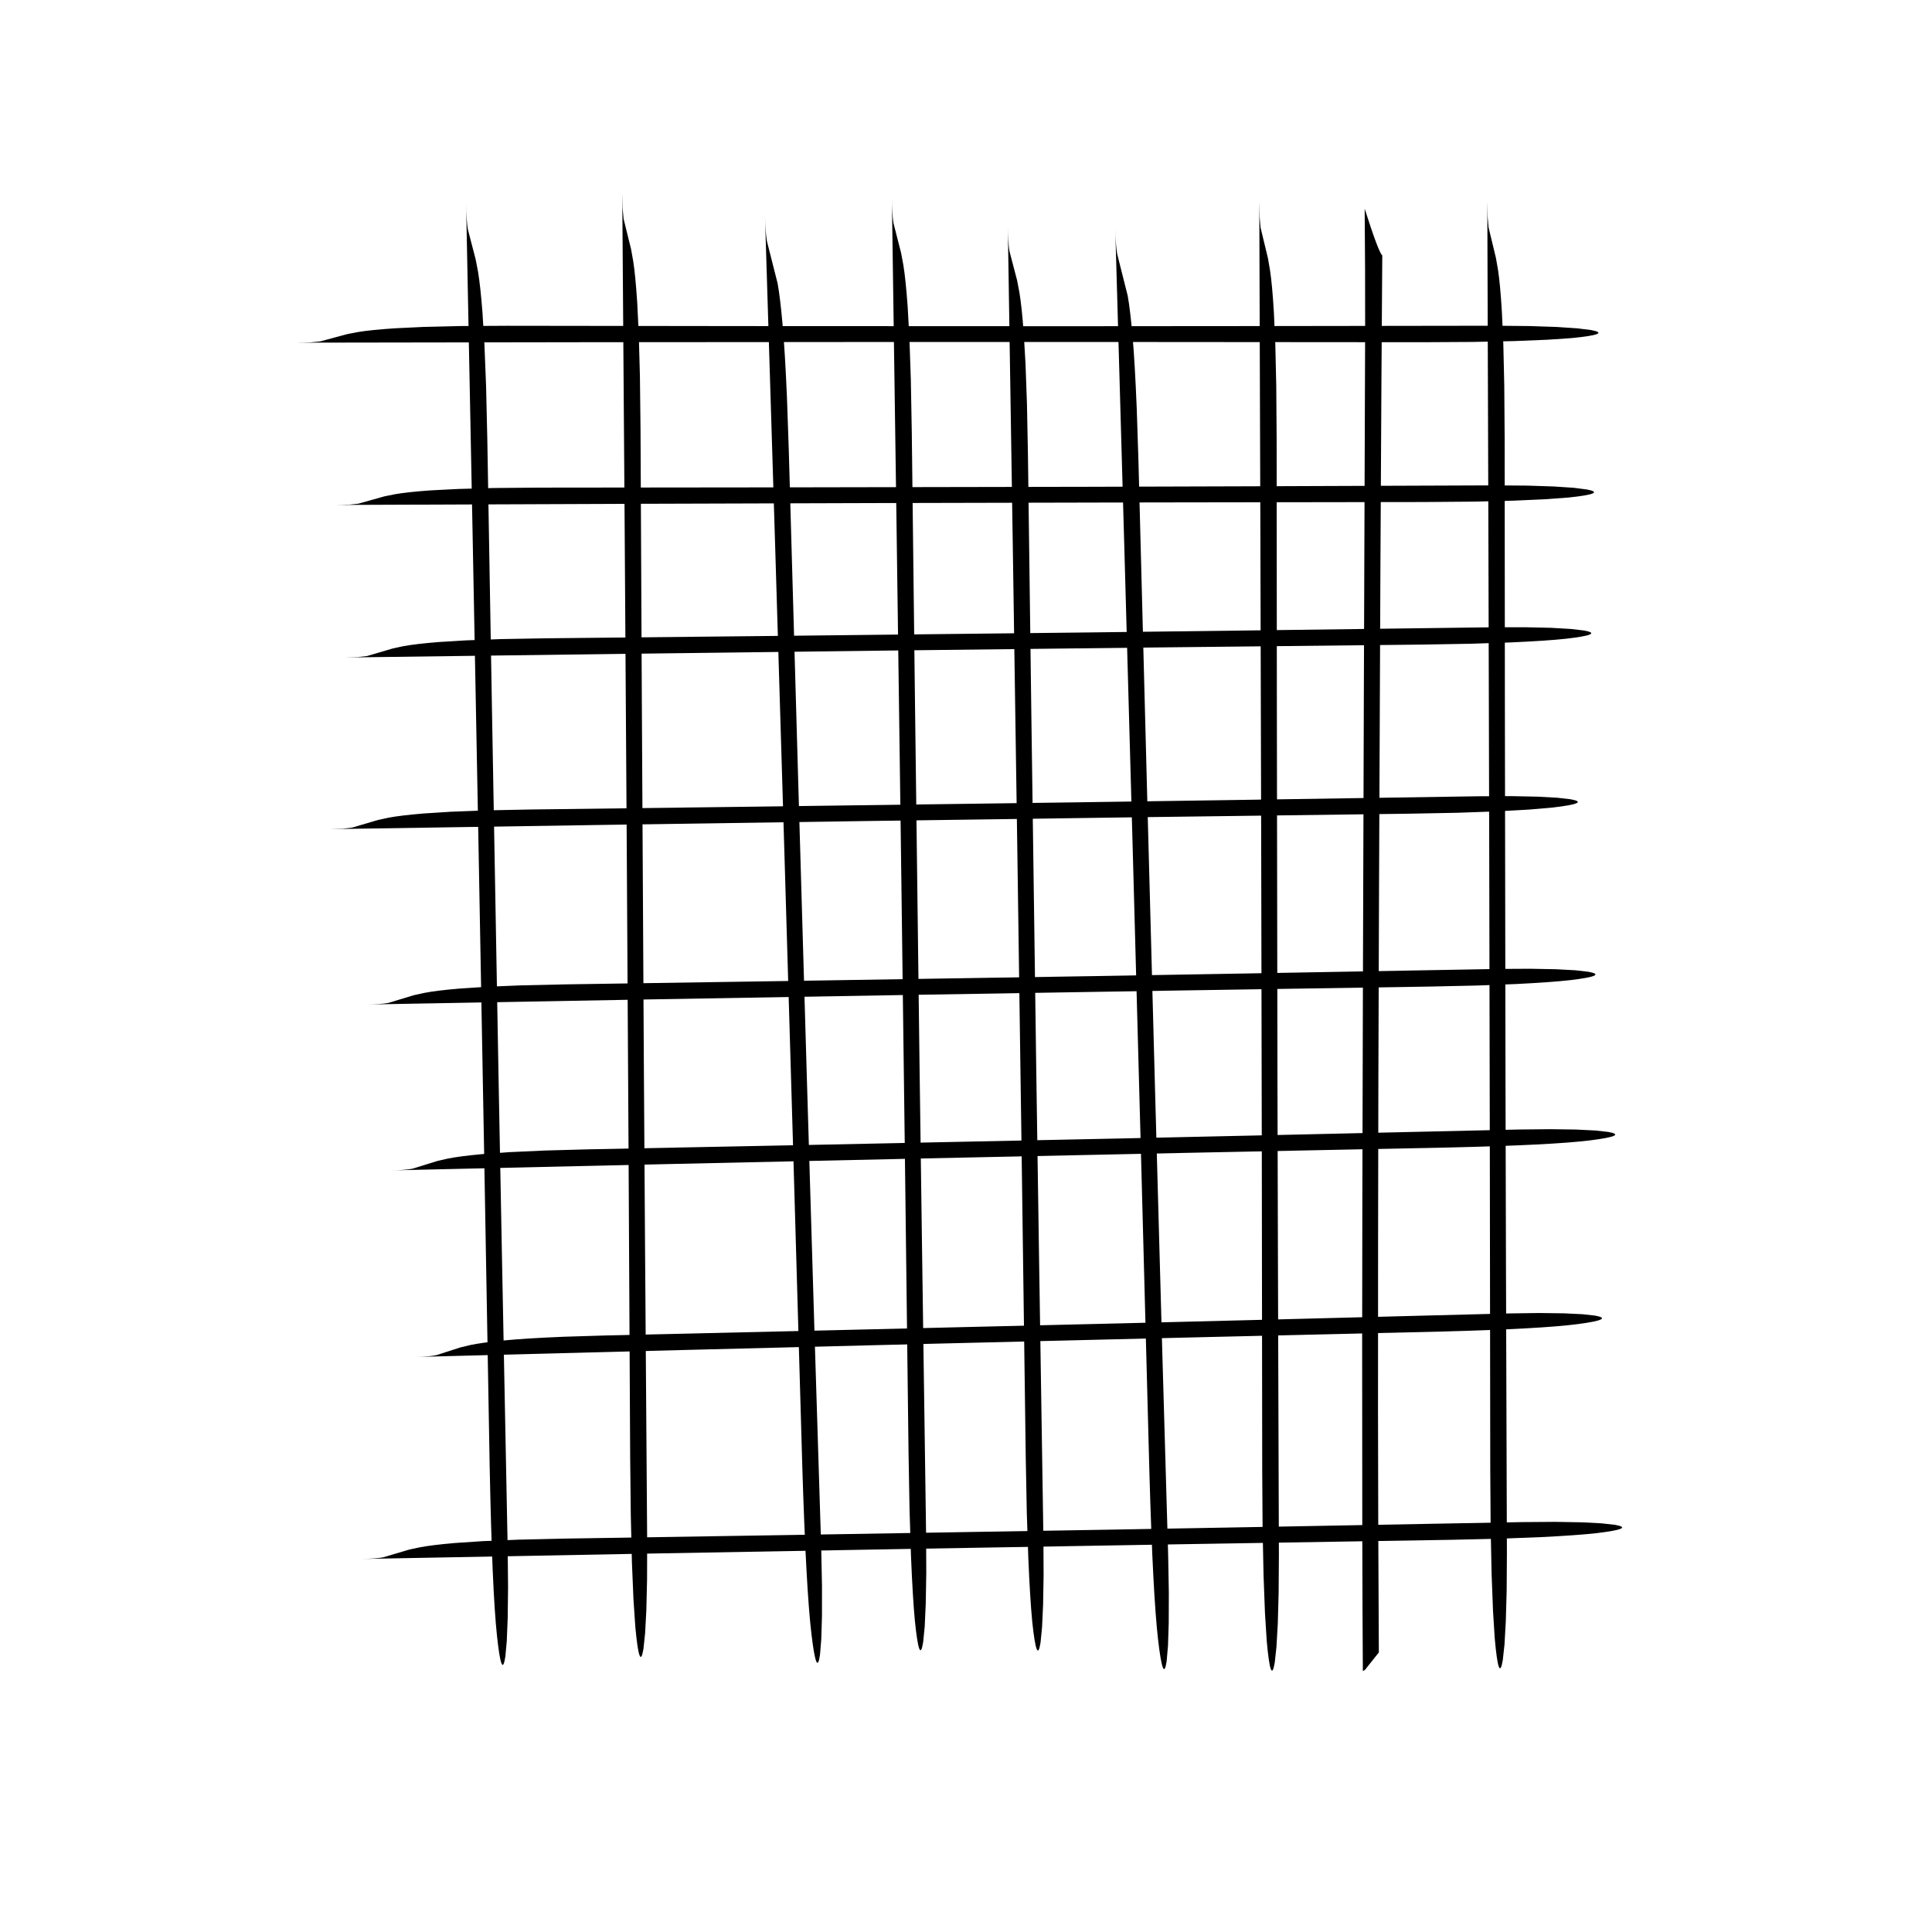 <svg xmlns="http://www.w3.org/2000/svg" xmlns:xlink="http://www.w3.org/1999/xlink" width="420" zoomAndPan="magnify" viewBox="0 0 315 315" height="420" preserveAspectRatio="xMidYMid meet" version="1.0"><defs><clipPath id="40ff9bdb4d"><path d="M 48.441 53 L 261 53 L 261 56 L 48.441 56 Z M 48.441 53 " clip-rule="nonzero"/></clipPath><clipPath id="2242be4bd4"><path d="M 101 31.5 L 106 31.5 L 106 271 L 101 271 Z M 101 31.5 " clip-rule="nonzero"/></clipPath></defs><g clip-path="url(#40ff9bdb4d)"><path fill="#000000" d="M 48.461 55.875 L 51.789 55.863 C 110.742 55.75 170.77 55.727 231.871 55.797 L 240.125 55.75 L 246.926 55.609 L 252.305 55.391 L 256.312 55.117 C 260.684 54.684 261.719 54.25 259.422 53.812 L 257.18 53.535 L 253.812 53.309 L 249.363 53.16 L 243.871 53.109 C 211.195 53.16 188.34 53.188 175.305 53.188 C 134.445 53.184 103.59 53.16 82.746 53.117 L 75.066 53.16 L 69.016 53.305 L 64.371 53.527 C 61.742 53.703 59.75 53.906 58.391 54.133 L 56.605 54.477 L 52.191 55.668 L 50.645 55.82 L 48.461 55.875 " fill-opacity="1" fill-rule="nonzero"/></g><path fill="#000000" d="M 54.828 82.336 L 58.043 82.316 C 115.031 82.074 173.055 81.918 232.121 81.852 L 240.102 81.789 L 246.672 81.633 L 251.875 81.402 L 255.746 81.117 C 259.969 80.676 260.973 80.238 258.75 79.809 L 256.582 79.531 L 253.328 79.316 L 249.023 79.176 L 243.715 79.137 C 212.129 79.262 190.035 79.34 177.438 79.367 C 137.938 79.453 108.113 79.496 87.961 79.504 L 80.535 79.566 L 74.688 79.723 L 70.199 79.953 C 67.66 80.137 65.734 80.344 64.422 80.574 L 62.695 80.922 L 58.434 82.121 L 56.934 82.277 L 54.828 82.336 " fill-opacity="1" fill-rule="nonzero"/><path fill="#000000" d="M 56.273 107.207 L 59.457 107.16 C 115.922 106.395 173.414 105.703 231.938 105.094 L 239.844 104.957 L 246.352 104.742 C 250.227 104.57 253.223 104.371 255.336 104.141 C 259.52 103.66 260.508 103.215 258.301 102.805 L 256.152 102.551 L 252.922 102.363 L 248.656 102.266 L 243.398 102.273 C 212.102 102.688 190.215 102.969 177.73 103.113 C 138.594 103.559 109.043 103.879 89.074 104.07 L 81.719 104.199 L 75.93 104.41 L 71.484 104.684 C 68.969 104.887 67.062 105.113 65.762 105.355 L 64.055 105.723 L 59.844 106.961 L 58.359 107.129 L 56.273 107.207 " fill-opacity="1" fill-rule="nonzero"/><path fill="#000000" d="M 53.848 135.191 L 57.039 135.137 C 113.566 134.238 171.125 133.414 229.715 132.668 L 237.633 132.516 L 244.148 132.285 L 249.305 131.996 L 253.145 131.664 C 257.328 131.176 258.316 130.727 256.109 130.32 L 253.953 130.07 L 250.723 129.891 L 246.453 129.805 L 241.184 129.824 C 209.855 130.309 187.941 130.641 175.441 130.816 C 136.258 131.355 106.676 131.742 86.684 131.98 L 79.32 132.125 L 73.523 132.348 L 69.07 132.633 C 66.555 132.844 64.645 133.07 63.348 133.32 L 61.637 133.688 L 57.422 134.934 L 55.938 135.109 L 53.848 135.191 " fill-opacity="1" fill-rule="nonzero"/><path fill="#000000" d="M 59.801 163.785 L 62.941 163.723 C 118.617 162.691 175.309 161.738 233.016 160.855 L 240.812 160.684 L 247.23 160.438 C 251.051 160.246 254.004 160.035 256.09 159.797 C 260.211 159.297 261.18 158.848 259.004 158.445 L 256.883 158.199 L 253.699 158.027 L 249.492 157.949 L 244.305 157.98 C 213.445 158.543 191.863 158.922 179.551 159.129 C 140.961 159.754 111.82 160.211 92.129 160.496 L 84.879 160.66 L 79.168 160.895 L 74.785 161.191 C 72.305 161.406 70.426 161.641 69.148 161.891 L 67.465 162.262 L 63.316 163.52 C 62.543 163.668 61.371 163.754 59.801 163.785 " fill-opacity="1" fill-rule="nonzero"/><path fill="#000000" d="M 63.734 190.832 L 66.863 190.754 C 122.34 189.465 178.832 188.242 236.34 187.09 C 247.562 186.828 255.223 186.441 259.328 185.922 C 263.43 185.402 264.398 184.945 262.227 184.555 L 260.109 184.32 L 256.938 184.164 L 252.742 184.105 L 247.574 184.16 C 216.824 184.867 195.316 185.352 183.051 185.613 C 144.594 186.422 115.559 187.016 95.938 187.391 L 88.711 187.59 L 83.02 187.852 L 78.656 188.168 C 76.184 188.395 74.312 188.637 73.039 188.895 L 71.367 189.273 L 67.238 190.551 C 66.469 190.703 65.297 190.797 63.734 190.832 " fill-opacity="1" fill-rule="nonzero"/><path fill="#000000" d="M 67.707 221.254 L 70.742 221.168 C 124.516 219.746 179.277 218.391 235.02 217.102 C 245.895 216.816 253.324 216.406 257.301 215.879 C 261.273 215.352 262.211 214.895 260.105 214.508 L 258.051 214.277 L 254.973 214.129 L 250.91 214.078 L 245.898 214.148 C 216.094 214.926 195.246 215.461 183.352 215.75 C 146.078 216.648 117.93 217.312 98.914 217.734 L 91.91 217.949 C 87.805 218.117 84.555 218.316 82.164 218.551 C 79.77 218.785 77.957 219.031 76.723 219.289 L 75.102 219.676 L 71.105 220.961 C 70.355 221.113 69.223 221.211 67.707 221.254 " fill-opacity="1" fill-rule="nonzero"/><path fill="#000000" d="M 58.84 254.188 L 62.062 254.121 C 119.211 253.027 177.406 252.004 236.641 251.055 L 244.645 250.871 L 251.23 250.617 C 255.152 250.426 258.184 250.207 260.324 249.969 C 264.555 249.461 265.551 249.012 263.316 248.613 L 261.137 248.371 L 257.871 248.203 L 253.551 248.129 L 248.227 248.168 C 216.551 248.762 194.395 249.172 181.758 249.387 C 142.148 250.062 112.234 250.551 92.023 250.859 L 84.582 251.031 L 78.719 251.273 L 74.219 251.574 C 71.676 251.793 69.746 252.027 68.434 252.281 L 66.707 252.652 L 62.449 253.918 C 61.656 254.066 60.449 254.156 58.84 254.188 " fill-opacity="1" fill-rule="nonzero"/><path fill="#000000" d="M 75.988 33.172 L 76.07 36.91 C 77.395 103.129 78.652 170.559 79.84 239.195 C 80.105 252.59 80.5 261.738 81.023 266.641 C 81.543 271.539 82 272.699 82.391 270.109 L 82.625 267.586 L 82.777 263.797 L 82.836 258.797 L 82.777 252.625 C 82.051 215.922 81.555 190.25 81.285 175.609 C 80.453 129.707 79.844 95.051 79.453 71.633 L 79.254 63.004 L 78.984 56.215 L 78.668 51 C 78.438 48.051 78.195 45.816 77.938 44.293 L 77.555 42.293 L 76.273 37.359 C 76.125 36.438 76.027 35.043 75.988 33.172 " fill-opacity="1" fill-rule="nonzero"/><g clip-path="url(#2242be4bd4)"><path fill="#000000" d="M 101.445 31.5 L 101.48 35.242 C 101.984 101.559 102.406 169.09 102.746 237.828 L 102.848 247.117 L 103.031 254.762 L 103.285 260.816 L 103.59 265.32 C 104.051 270.234 104.492 271.398 104.914 268.812 L 105.18 266.289 L 105.383 262.496 L 105.5 257.488 L 105.516 251.309 C 105.246 214.555 105.066 188.844 104.98 174.18 C 104.715 128.211 104.531 93.5 104.434 70.047 L 104.336 61.41 L 104.152 54.605 L 103.898 49.383 C 103.707 46.426 103.492 44.184 103.254 42.66 L 102.898 40.648 L 101.676 35.691 L 101.512 33.949 L 101.445 31.5 " fill-opacity="1" fill-rule="nonzero"/></g><path fill="#000000" d="M 124.715 35.207 L 124.84 38.906 C 126.883 104.469 128.875 171.23 130.812 239.191 C 131.223 252.453 131.715 261.508 132.293 266.355 C 132.867 271.203 133.336 272.344 133.699 269.777 L 133.902 267.273 L 134.016 263.523 L 134.02 258.566 L 133.895 252.457 C 132.555 210.52 130.789 150.785 128.602 73.254 L 128.305 64.711 C 128.09 59.707 127.848 55.746 127.586 52.832 C 127.328 49.914 127.059 47.703 126.785 46.199 L 125.047 39.348 C 124.887 38.438 124.777 37.055 124.715 35.207 " fill-opacity="1" fill-rule="nonzero"/><path fill="#000000" d="M 145.406 32.184 L 145.465 35.898 C 146.43 101.727 147.32 168.758 148.133 236.988 L 148.297 246.207 L 148.535 253.797 C 148.723 258.312 148.93 261.805 149.168 264.273 C 149.664 269.148 150.113 270.301 150.516 267.73 L 150.766 265.223 L 150.938 261.457 L 151.023 256.484 L 150.996 250.352 C 150.473 213.867 150.117 188.348 149.926 173.789 C 149.344 128.164 148.922 93.707 148.66 70.43 L 148.504 61.855 L 148.273 55.102 L 147.984 49.918 C 147.77 46.984 147.539 44.762 147.293 43.25 L 146.922 41.258 L 145.668 36.348 C 145.52 35.43 145.434 34.043 145.406 32.184 " fill-opacity="1" fill-rule="nonzero"/><path fill="#000000" d="M 164.309 36.832 L 164.375 40.477 C 165.402 105.023 166.359 170.754 167.242 237.66 L 167.414 246.699 L 167.664 254.141 C 167.852 258.57 168.066 261.992 168.301 264.414 C 168.805 269.191 169.254 270.32 169.656 267.801 L 169.898 265.34 L 170.07 261.648 L 170.152 256.773 L 170.121 250.758 C 169.559 214.984 169.176 189.957 168.973 175.684 C 168.344 130.945 167.887 97.16 167.602 74.332 L 167.441 65.922 L 167.203 59.301 L 166.906 54.219 C 166.691 51.344 166.457 49.164 166.207 47.68 L 165.836 45.727 L 164.574 40.914 C 164.43 40.016 164.34 38.656 164.309 36.832 " fill-opacity="1" fill-rule="nonzero"/><path fill="#000000" d="M 181.828 37.281 L 181.941 40.965 C 183.82 106.234 185.645 172.695 187.41 240.352 C 187.789 253.555 188.258 262.57 188.824 267.395 C 189.387 272.223 189.852 273.359 190.219 270.805 L 190.434 268.312 L 190.555 264.578 L 190.57 259.648 L 190.461 253.566 C 189.223 211.812 187.609 152.348 185.617 75.164 L 185.34 66.664 C 185.137 61.68 184.91 57.738 184.656 54.832 C 184.398 51.926 184.137 49.727 183.867 48.227 L 182.148 41.406 C 181.988 40.5 181.883 39.125 181.828 37.281 " fill-opacity="1" fill-rule="nonzero"/><path fill="#000000" d="M 205.309 32.902 L 205.332 36.656 C 205.574 103.207 205.73 170.969 205.797 239.945 L 205.859 249.266 L 206.016 256.938 L 206.246 263.012 L 206.531 267.535 C 206.973 272.469 207.41 273.637 207.844 271.043 L 208.117 268.512 L 208.336 264.711 L 208.473 259.684 L 208.516 253.484 C 208.391 216.602 208.312 190.801 208.281 176.086 C 208.199 129.961 208.152 95.129 208.148 71.598 L 208.086 62.926 L 207.93 56.098 L 207.695 50.855 C 207.516 47.891 207.309 45.641 207.074 44.109 L 206.727 42.09 L 205.527 37.113 L 205.371 35.363 L 205.309 32.902 " fill-opacity="1" fill-rule="nonzero"/><path fill="#000000" d="M 222.5 34.027 L 222.566 43.852 C 222.582 47.953 222.586 51.316 222.578 53.945 C 222.254 141.262 222.094 196.293 222.09 219.039 C 222.082 242.176 222.121 259.984 222.203 272.457 L 222.539 272.273 L 224.812 269.418 C 224.73 255.953 224.688 242.855 224.676 230.129 C 224.672 210.867 224.695 193.047 224.734 176.672 C 224.77 162.039 224.879 133.805 225.07 91.969 C 225.188 68.914 225.289 52.141 225.371 41.645 C 224.973 41.324 224.016 38.781 222.5 34.027 Z M 222.5 34.027 " fill-opacity="1" fill-rule="nonzero"/><path fill="#000000" d="M 242.488 32.887 L 242.508 36.637 C 242.75 103.082 242.906 170.746 242.977 239.617 L 243.039 248.922 L 243.195 256.586 L 243.426 262.652 L 243.711 267.168 C 244.152 272.09 244.59 273.258 245.02 270.668 L 245.297 268.141 L 245.512 264.344 L 245.652 259.328 L 245.691 253.137 C 245.566 216.309 245.488 190.547 245.461 175.855 C 245.375 129.797 245.328 95.02 245.324 71.52 L 245.262 62.863 L 245.105 56.047 L 244.871 50.812 C 244.691 47.852 244.484 45.605 244.254 44.074 L 243.902 42.059 L 242.703 37.09 L 242.547 35.344 L 242.488 32.887 " fill-opacity="1" fill-rule="nonzero"/></svg>